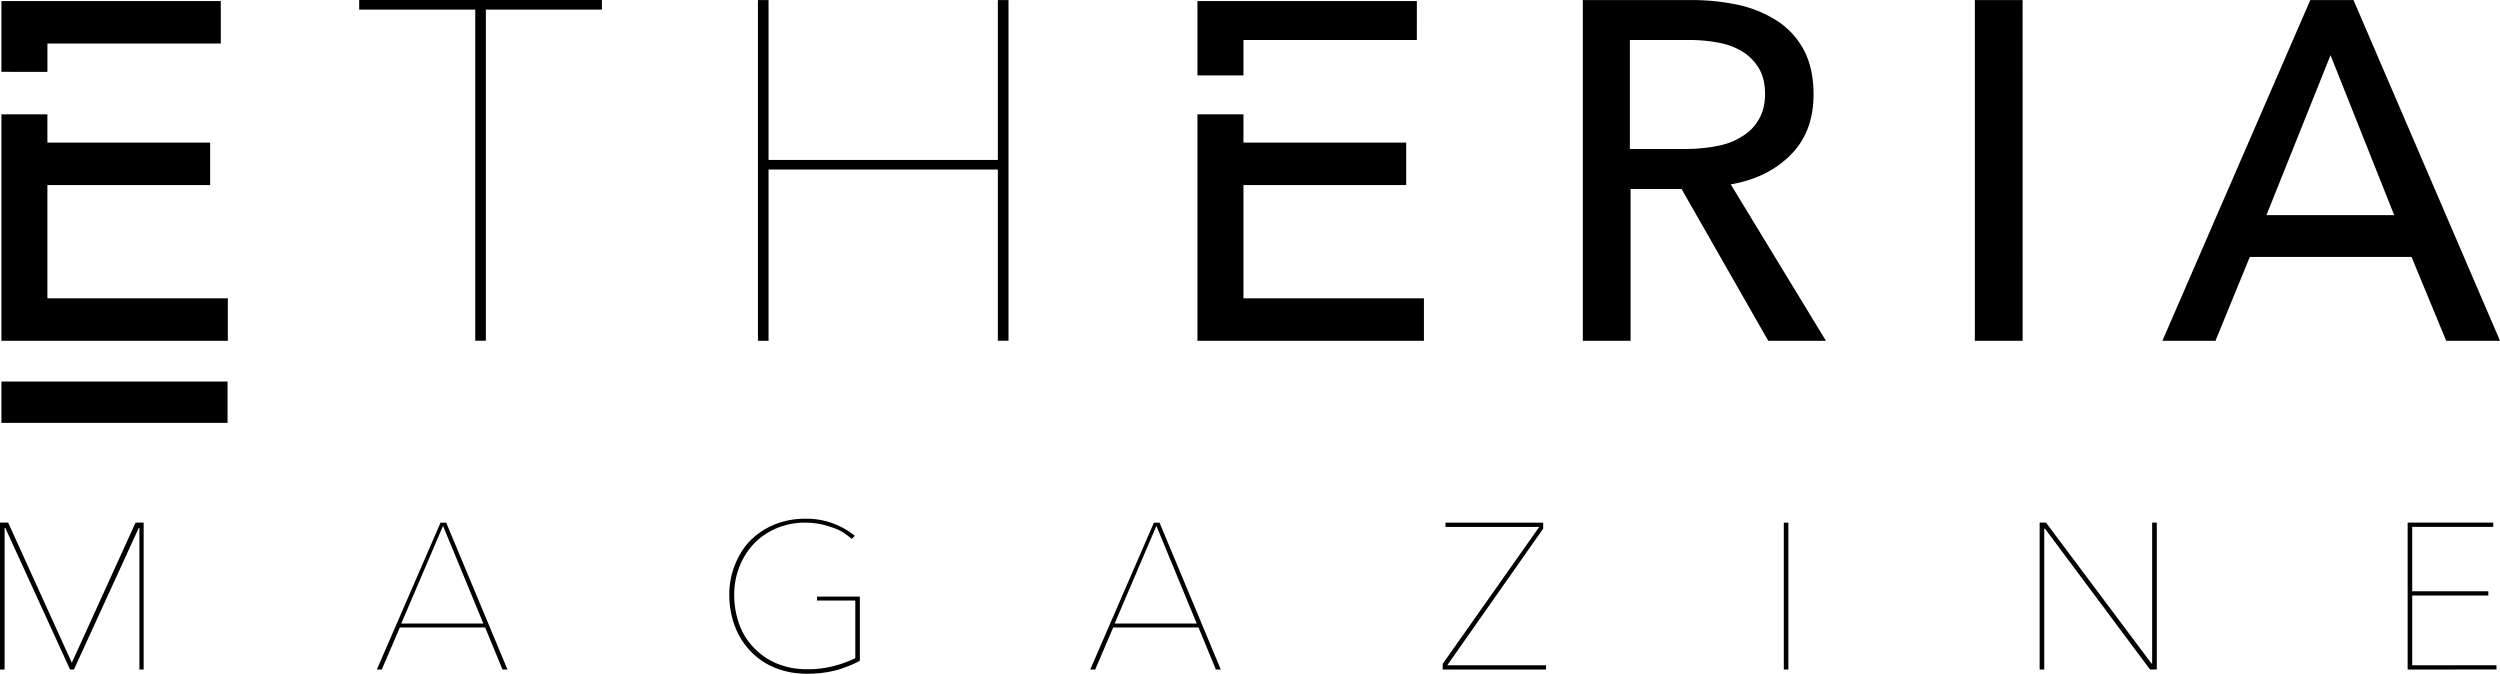 <svg viewBox="0 0 100 26.95" width="100" height="26.95" xmlns="http://www.w3.org/2000/svg"><path d="M32.229 20.75a3.236 3.236 0 0 0-1.245.229 2.995 2.995 0 0 0-.963.634c-.27.27-.466.596-.623.977a3.226 3.226 0 0 0-.226 1.232 3.526 3.526 0 0 0 .226 1.233 2.871 2.871 0 0 0 .623.99 2.783 2.783 0 0 0 .977.666c.382.155.806.238 1.273.238a4.58 4.58 0 0 0 1.233-.154c.354-.113.65-.227.89-.367v-2.563h-1.712v.155h1.53v2.308a4.75 4.75 0 0 1-.85.31 4.043 4.043 0 0 1-1.063.13 3.1 3.1 0 0 1-1.23-.229 2.664 2.664 0 0 1-.92-.637 2.532 2.532 0 0 1-.58-.933 3.456 3.456 0 0 1-.2-1.147 3.033 3.033 0 0 1 .2-1.133 2.876 2.876 0 0 1 .58-.933 2.72 2.72 0 0 1 .906-.623 2.902 2.902 0 0 1 1.175-.227 3.052 3.052 0 0 1 .99.17 2.302 2.302 0 0 1 .468.197 2.64 2.64 0 0 1 .38.286l.127-.127a3.088 3.088 0 0 0-.877-.496 2.97 2.97 0 0 0-1.09-.186zM0 20.904v5.877h.184V21.12h.029l2.59 5.662h.154l2.592-5.662h.027v5.662l.17-.002v-5.875h-.324L2.873 26.51.326 20.904H0zm81.586 0v5.877h.184v-5.635h.029l4.203 5.635.27-.002v-5.875h-.186v5.635h-.027l-4.22-5.635h-.253zm14.72 0v5.877l3.553-.002v-.168h-3.37v-2.79h3.044v-.17h-3.045v-2.577h3.242v-.17h-3.423zm-78.685.002-2.547 5.875h.197l.723-1.683h3.412l.694 1.683h.199l-2.451-5.875h-.227zm28.535 0-2.547 5.875h.2l.72-1.683h3.412l.694 1.683h.197l-2.45-5.875h-.226zm11.664 0v.17h3.75l-3.863 5.479v.226h4.133v-.17h-3.95l3.837-5.465v-.24H57.82zm13.532 0v5.875h.183v-5.875h-.183zm-53.631.13 1.613 3.905h-3.283l1.67-3.906zm28.535 0 1.613 3.905h-3.283l1.67-3.906z"/><path d="M14.367 0v.383h4.643V13.63h.424V.383h4.642V0h-9.709zm15.951.002v13.629h.424V6.78h9.172v6.85h.426V.002h-.426v6.396h-9.172V.002h-.424zm32.995 0v13.629h1.91V7.559h2.039l3.467 6.072h2.308L69.23 7.375c.977-.17 1.77-.553 2.392-1.176.61-.609.92-1.415.92-2.42 0-.694-.129-1.287-.383-1.77A3.19 3.19 0 0 0 71.111.85 4.788 4.788 0 0 0 69.553.2a8.825 8.825 0 0 0-1.867-.197h-4.374zm15.681 0v13.629h1.912L80.904.002h-1.91zm13.418 0-5.916 13.629h2.123l1.373-3.354h6.469l1.387 3.354H100L94.14.002h-1.728zM.057.043v2.83l1.84.002V1.742h6.935V.043H.057zm47.841 0v2.973h1.84V1.6h6.936V.043h-8.776zM65.195 1.6h2.334a6.265 6.265 0 0 1 1.176.1 2.846 2.846 0 0 1 .977.353 1.994 1.994 0 0 1 .666.666c.169.283.254.623.254 1.033 0 .411-.084.75-.254 1.031a1.837 1.837 0 0 1-.68.682c-.282.184-.623.31-1.006.38a6.75 6.75 0 0 1-1.244.114h-2.195l-.028.002V1.6zm28.026.607 2.547 6.398h-5.11l2.563-6.398zM.057 4.572v9.06h9.056v-1.7H1.896v-4.53h6.51V5.703h-6.51v-1.13H.056zm47.841 0v9.06h9.059v-1.7l-7.219.002V7.402h6.51V5.705h-6.51V4.572h-1.84zM.057 15.26v1.654h9.045V15.26H.057z"/></svg>
